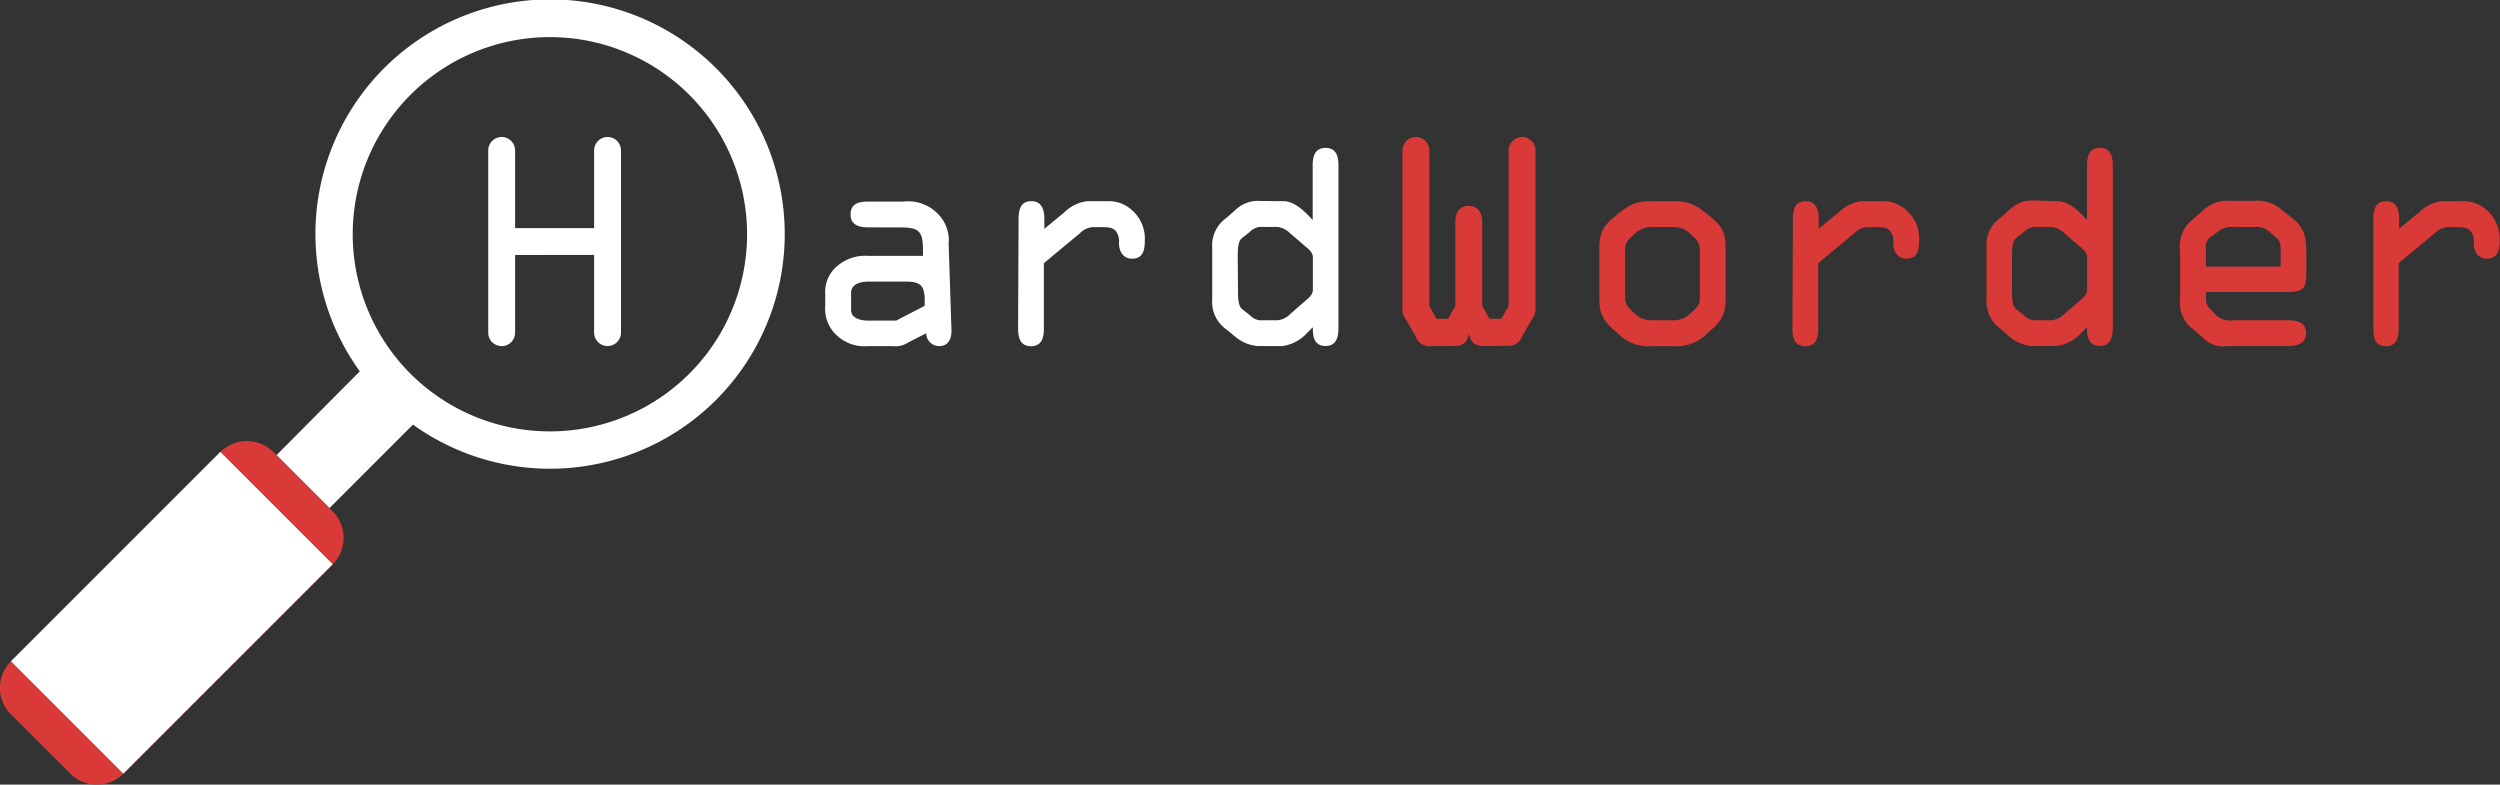 <svg id="katman_1" data-name="katman 1" xmlns="http://www.w3.org/2000/svg" viewBox="0 0 318.24 99.88"><rect x="0" y="0" width="318.24" height="99.88" fill="#333333" stroke="none"/><defs><style>.cls-1{fill:#fff;}.cls-2{fill:#d93a37;}</style></defs><title>Hardworder-Logo-beyaz-kırmizi</title><path class="cls-1" d="M182,251a29.87,29.87,0,1,0-45.32-3.67L126.08,258l6.74,6.74,10.63-10.63A29.89,29.89,0,0,0,182,251Zm-38.87-3.37a25.1,25.1,0,1,1,35.5,0A25.12,25.12,0,0,1,143.16,247.66Z" transform="translate(-90.88 -200.06)"/><path class="cls-2" d="M106.58,298.55a4.77,4.77,0,0,1-6.74,0L92.27,291a4.77,4.77,0,0,1,0-6.75l26.66-26.65a4.77,4.77,0,0,1,6.75,0l7.55,7.56a4.77,4.77,0,0,1,0,6.74Z" transform="translate(-90.88 -200.06)"/><rect class="cls-1" x="93.91" y="267.95" width="37.69" height="20.23" transform="translate(-254.48 -38.89) rotate(-45)"/><path class="cls-1" d="M156.45,232.52v9.89a1.71,1.71,0,1,1-3.42,0V219.21a1.71,1.71,0,0,1,3.42,0v9.89h10.06v-9.89a1.71,1.71,0,0,1,3.42,0V242.4a1.71,1.71,0,1,1-3.42,0v-9.89Z" transform="translate(-90.88 -200.06)"/><path class="cls-1" d="M201.41,229c-1,0-2.26-.2-2.26-1.64s1.16-1.64,2.26-1.64h4.52a5.19,5.19,0,0,1,4.24,1.47,4.75,4.75,0,0,1,1.47,3.9L212,242.2c0,1-.44,1.92-1.54,1.92a1.67,1.67,0,0,1-1.68-1.64l-2.26,1.16a3,3,0,0,1-2,.48h-3.15a5.13,5.13,0,0,1-3.73-1.16,4.59,4.59,0,0,1-1.71-4v-1.44a4.28,4.28,0,0,1,1.61-3.66,5.4,5.4,0,0,1,3.83-1.23h7v-.75c0-2.46-.55-2.87-2.91-2.87Zm0,6.91c-.89,0-2.19.24-2.19,1.44v2.19c0,1.09,1.33,1.33,2.12,1.33h3.62l3.63-1.88v-.72c0-1.81-.51-2.36-2.33-2.36Z" transform="translate(-90.88 -200.06)"/><path class="cls-1" d="M220.54,228.1c0-1.19.14-2.43,1.64-2.43,1.3,0,1.64,1.09,1.64,2.19v1.33l2.57-2.12a4.94,4.94,0,0,1,2.91-1.4h2.63a4.34,4.34,0,0,1,3.21,1.3,4.8,4.8,0,0,1,1.47,3.73c0,1.13-.2,2.29-1.61,2.29-1.2,0-1.68-1-1.68-2a2.17,2.17,0,0,0-.34-1.44c-.41-.58-1.2-.58-2-.58h-1a2.55,2.55,0,0,0-1.64.79l-4.58,3.8v8.31c0,1.13-.24,2.26-1.64,2.26s-1.64-1.13-1.64-2.26Z" transform="translate(-90.88 -200.06)"/><path class="cls-1" d="M254.18,225.67c1.13,0,2.05.62,3.25,1.81l.55.58v-6.91c0-1.13.24-2.26,1.64-2.26s1.64,1.13,1.64,2.26v20.66c0,1.13-.24,2.29-1.64,2.29S258,243,258,241.92v-.21l-.72.72a5.21,5.21,0,0,1-3.14,1.68h-3.18a5.05,5.05,0,0,1-2.8-1.16L247,242a4.26,4.26,0,0,1-1.81-3.8v-6.6a4.25,4.25,0,0,1,1.81-3.8l1.13-1a4.12,4.12,0,0,1,3.15-1.16Zm-5.71,11.22c0,.92,0,2.09.51,2.5l1,.79a2.18,2.18,0,0,0,1.23.65h2.33a2.74,2.74,0,0,0,1.61-.82L257,238.4c.48-.41,1-.82,1-1.44v-4.14c0-.62-.48-1-1-1.44l-1.88-1.61a2.76,2.76,0,0,0-1.61-.82h-2.33a2.17,2.17,0,0,0-1.23.65l-1,.79c-.51.41-.51,1.57-.51,2.5Z" transform="translate(-90.88 -200.06)"/><path class="cls-2" d="M280,244.11c-1.16,0-1.85-.24-2.09-1.47h-.07c-.24,1.23-.92,1.47-2.09,1.47h-2.57a1.86,1.86,0,0,1-2.09-1.23l-1.2-2.09a2.39,2.39,0,0,1-.48-1.75V219.21a1.71,1.71,0,0,1,3.42,0V239l.92,1.64h1.47l.92-1.64V228.27c0-1.06.48-2,1.71-2s1.71,1,1.71,2V239l.92,1.64H282l.92-1.64V219.21a1.71,1.71,0,0,1,3.42,0V239a2.4,2.4,0,0,1-.48,1.75l-1.2,2.09a1.86,1.86,0,0,1-2.09,1.23Z" transform="translate(-90.88 -200.06)"/><path class="cls-2" d="M294.47,231.8c0-2.19.45-2.94,2.09-4.28s2.36-1.85,4.65-1.85h2.6c2.29,0,3,.52,4.65,1.85s2.09,2.09,2.09,4.28V238c0,2.15-.55,3-2.26,4.41a5.47,5.47,0,0,1-4.48,1.71h-2.6a5.46,5.46,0,0,1-4.48-1.71c-1.71-1.44-2.26-2.26-2.26-4.41Zm3.28,6.19c0,.68.24,1.13,1.2,1.95a3,3,0,0,0,2.26.89h2.6a3,3,0,0,0,2.26-.89c1-.82,1.2-1.27,1.2-1.95V231.8c0-.69-.24-1.13-1.2-1.95a3,3,0,0,0-2.26-.89h-2.6a3,3,0,0,0-2.26.89c-1,.82-1.2,1.26-1.2,1.95Z" transform="translate(-90.88 -200.06)"/><path class="cls-2" d="M319.11,228.1c0-1.19.14-2.43,1.64-2.43,1.3,0,1.64,1.09,1.64,2.19v1.33l2.57-2.12a4.94,4.94,0,0,1,2.91-1.4h2.63a4.34,4.34,0,0,1,3.21,1.3,4.8,4.8,0,0,1,1.47,3.73c0,1.13-.2,2.29-1.61,2.29-1.2,0-1.68-1-1.68-2a2.17,2.17,0,0,0-.34-1.44c-.41-.58-1.2-.58-2-.58h-1a2.55,2.55,0,0,0-1.64.79l-4.58,3.8v8.31c0,1.13-.24,2.26-1.64,2.26s-1.64-1.13-1.64-2.26Z" transform="translate(-90.88 -200.06)"/><path class="cls-2" d="M352.75,225.67c1.13,0,2.05.62,3.25,1.81l.55.58v-6.91c0-1.13.24-2.26,1.64-2.26s1.64,1.13,1.64,2.26v20.66c0,1.13-.24,2.29-1.64,2.29s-1.64-1.09-1.64-2.19v-.21l-.72.72a5.21,5.21,0,0,1-3.14,1.68H349.5a5.05,5.05,0,0,1-2.8-1.16l-1.13-1a4.26,4.26,0,0,1-1.81-3.8v-6.6a4.25,4.25,0,0,1,1.81-3.8l1.13-1a4.12,4.12,0,0,1,3.15-1.16ZM347,236.89c0,.92,0,2.09.51,2.5l1,.79a2.18,2.18,0,0,0,1.23.65h2.33a2.74,2.74,0,0,0,1.61-.82l1.88-1.61c.48-.41,1-.82,1-1.44v-4.14c0-.62-.48-1-1-1.44l-1.88-1.61a2.76,2.76,0,0,0-1.61-.82h-2.33a2.17,2.17,0,0,0-1.23.65l-1,.79c-.51.41-.51,1.57-.51,2.5Z" transform="translate(-90.88 -200.06)"/><path class="cls-2" d="M374.42,244.11a3.5,3.5,0,0,1-2.94-.89l-1.4-1.23a4.09,4.09,0,0,1-1.68-3.7V232A4.33,4.33,0,0,1,370,228l1.16-1a4.42,4.42,0,0,1,3.63-1.37h3a4.7,4.7,0,0,1,3.63,1.2l1.33,1.06c1.51,1.2,1.71,2.46,1.71,4.28v2.63c0,1.88-.31,2.43-2.26,2.43H371.69v1.09a1.61,1.61,0,0,0,.48,1l.82.89a2.76,2.76,0,0,0,2.19.62h7c1.09,0,2.26.24,2.26,1.64s-1.3,1.64-2.26,1.64ZM371.69,234h9.51v-2c0-.62,0-1.13-.41-1.54l-1.26-1.09a2.34,2.34,0,0,0-1.57-.41h-2.77a2.65,2.65,0,0,0-1.68.38l-1.13.82a1.5,1.5,0,0,0-.69,1.51Z" transform="translate(-90.88 -200.06)"/><path class="cls-2" d="M393,228.1c0-1.19.14-2.43,1.64-2.43,1.3,0,1.64,1.09,1.64,2.19v1.33l2.57-2.12a4.94,4.94,0,0,1,2.91-1.4h2.63a4.34,4.34,0,0,1,3.21,1.3,4.8,4.8,0,0,1,1.47,3.73c0,1.13-.2,2.29-1.61,2.29-1.2,0-1.68-1-1.68-2a2.17,2.17,0,0,0-.34-1.44c-.41-.58-1.2-.58-2-.58h-1a2.55,2.55,0,0,0-1.64.79l-4.58,3.8v8.31c0,1.13-.24,2.26-1.64,2.26S393,243,393,241.85Z" transform="translate(-90.88 -200.06)"/></svg>